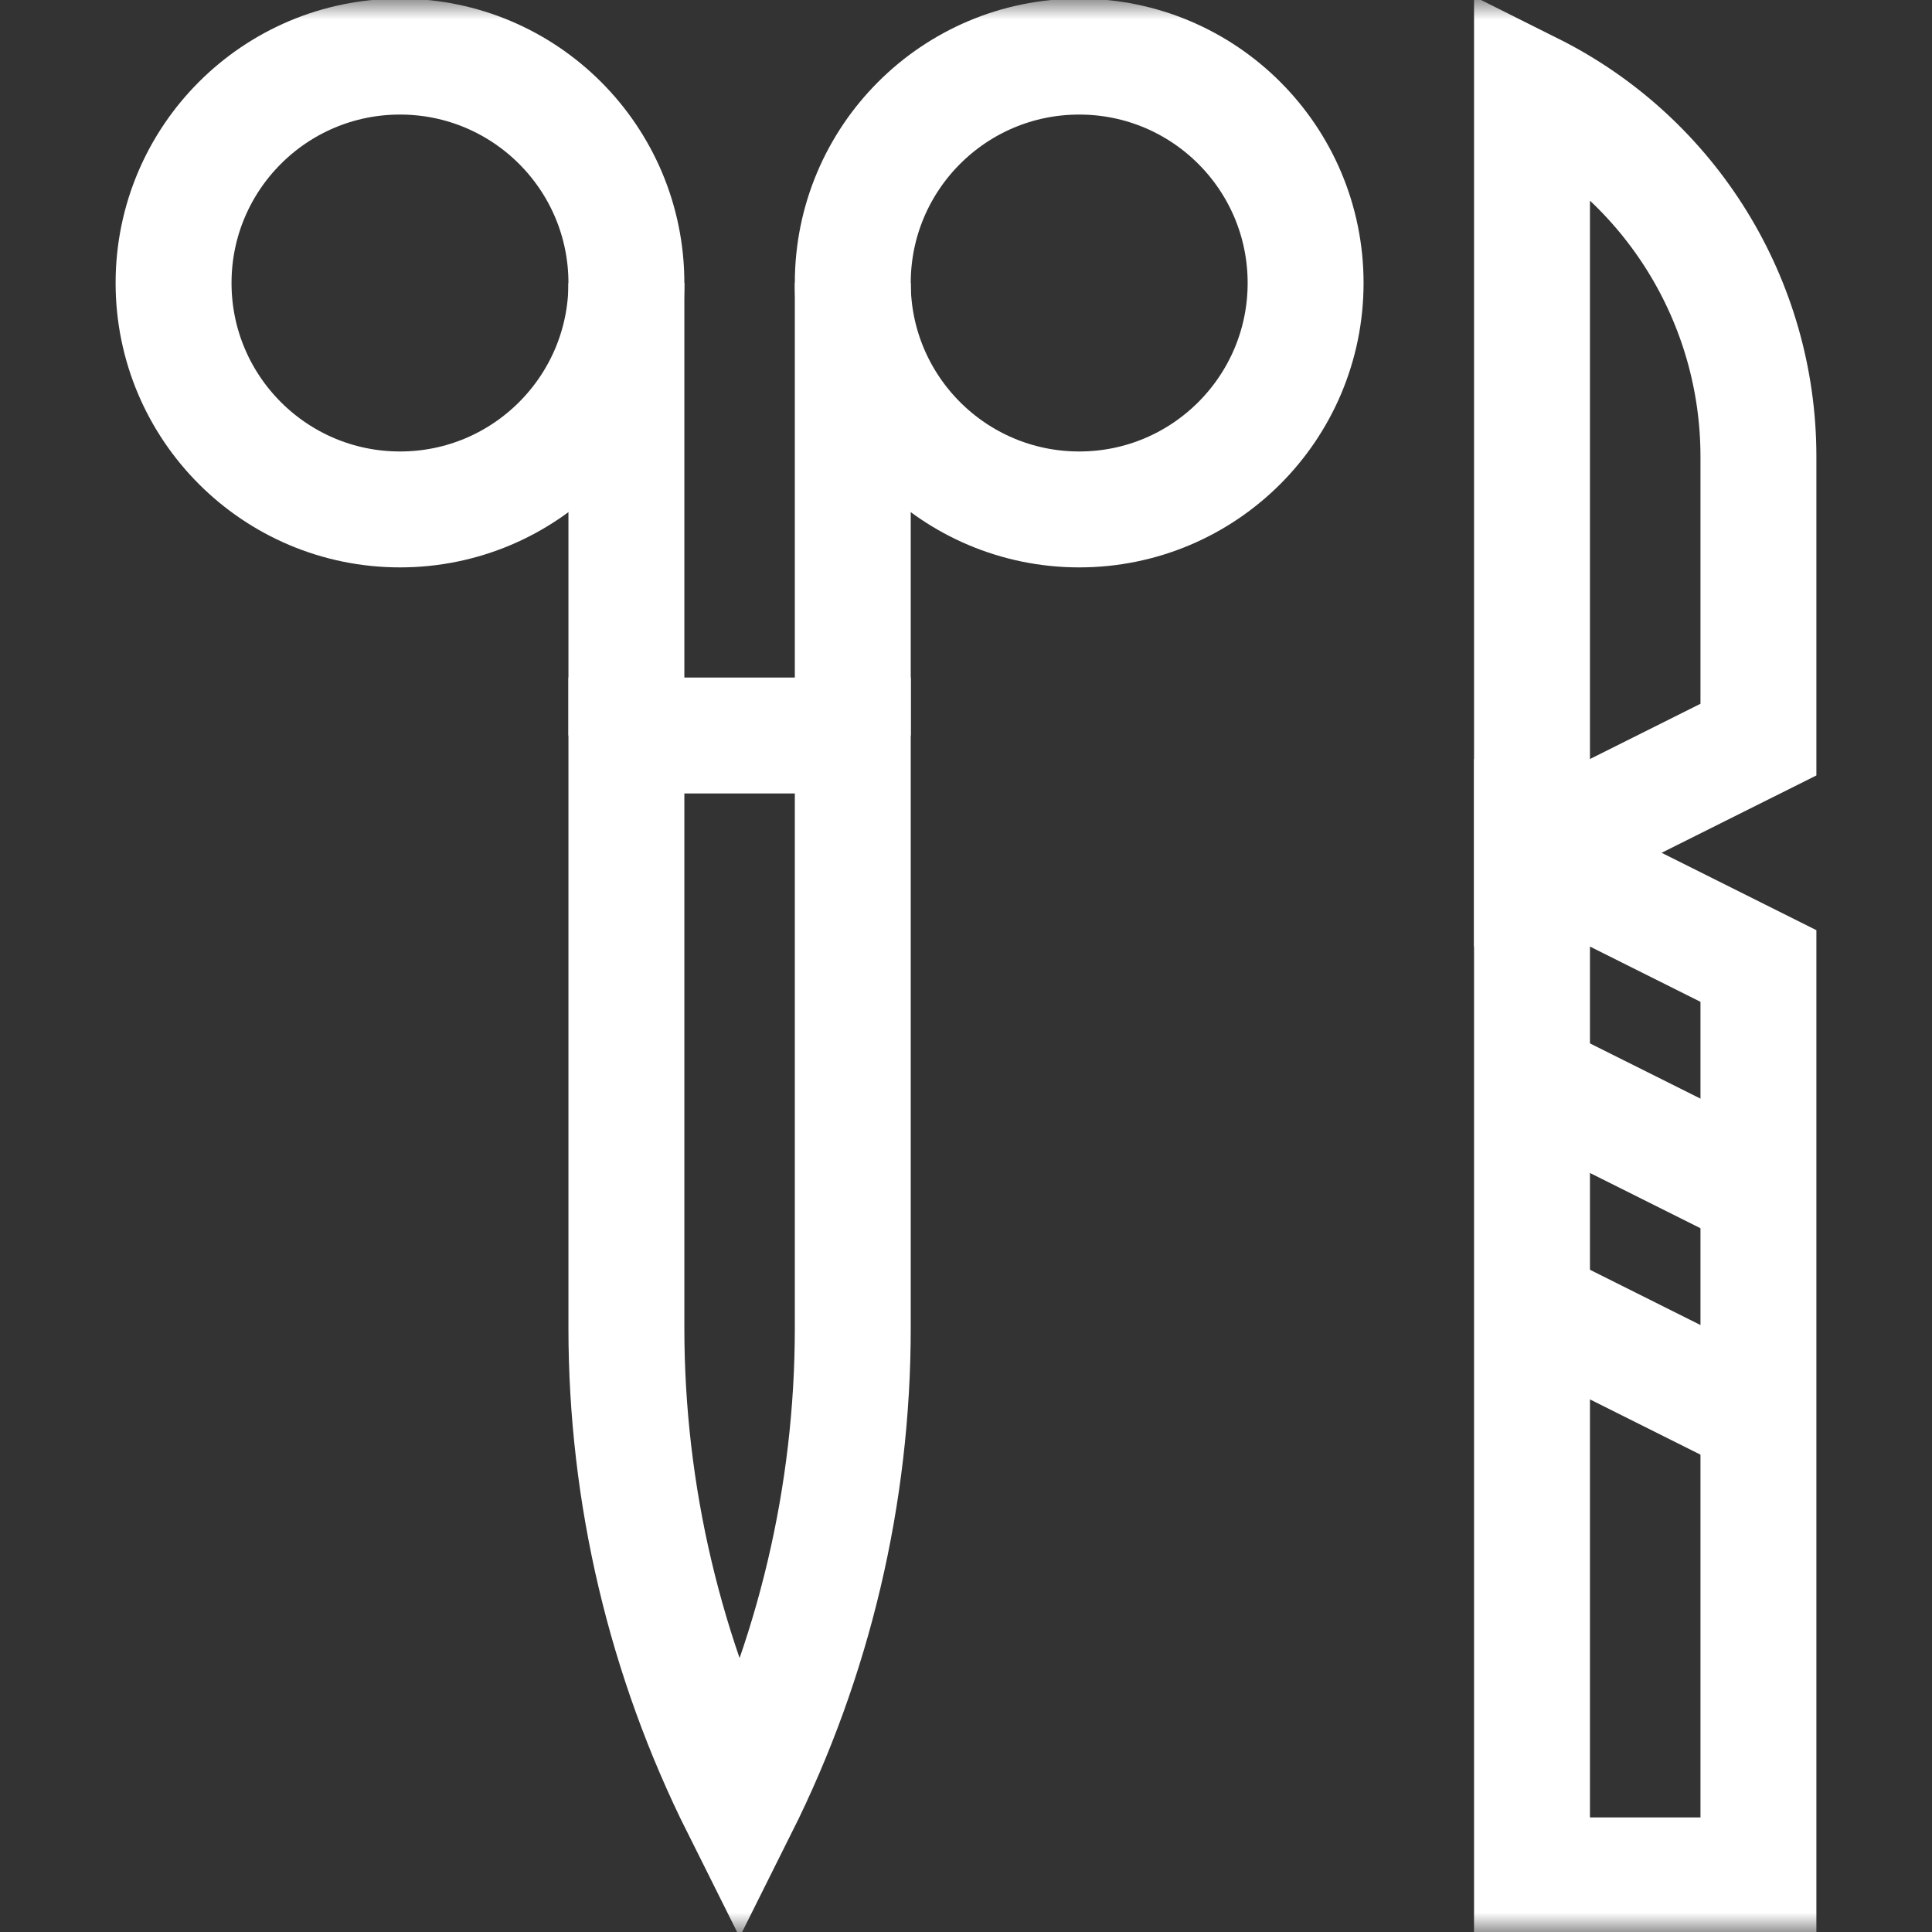 <svg width="50" height="50" viewBox="0 0 50 50" fill="none" xmlns="http://www.w3.org/2000/svg">
<rect x="0" y="0" width="50" height="50" fill="#333333" stroke="none"/>
<mask id="mask0_3192_1793" style="mask-type:luminance" maskUnits="userSpaceOnUse" x="0" y="0" width="50" height="50">
<path d="M0 0H50V50H0V0Z" fill="white"/>
</mask>
<g mask="url(#mask0_3192_1793)">
<path d="M19.141 46.777C17.214 42.924 16.211 38.675 16.211 34.367V19.035H22.07V34.367C22.07 38.675 21.067 42.924 19.141 46.777Z" stroke="white" stroke-width="3" stroke-miterlimit="10"/>
<path d="M16.211 7.324C16.211 10.56 13.588 13.184 10.352 13.184C7.116 13.184 4.492 10.56 4.492 7.324C4.492 4.088 7.116 1.465 10.352 1.465C13.588 1.465 16.211 4.088 16.211 7.324Z" stroke="white" stroke-width="3" stroke-miterlimit="10"/>
<path d="M33.789 7.324C33.789 10.56 31.166 13.184 27.93 13.184C24.694 13.184 22.07 10.56 22.07 7.324C22.07 4.088 24.694 1.465 27.93 1.465C31.166 1.465 33.789 4.088 33.789 7.324Z" stroke="white" stroke-width="3" stroke-miterlimit="10"/>
<path d="M16.211 7.324V19.035" stroke="white" stroke-width="3" stroke-miterlimit="10"/>
<path d="M22.07 7.324V19.035" stroke="white" stroke-width="3" stroke-miterlimit="10"/>
<path d="M45.508 48.535H39.648V22.07L45.508 25V48.535Z" stroke="white" stroke-width="3" stroke-miterlimit="10"/>
<path d="M39.648 27.93L45.508 30.859" stroke="white" stroke-width="3" stroke-miterlimit="10"/>
<path d="M39.648 33.789L45.508 36.719" stroke="white" stroke-width="3" stroke-miterlimit="10"/>
<path d="M45.508 19.141L39.648 22.07V2.336C43.239 4.131 45.508 7.802 45.508 11.816V19.141Z" stroke="white" stroke-width="3" stroke-miterlimit="10"/>
</g>
</svg>
